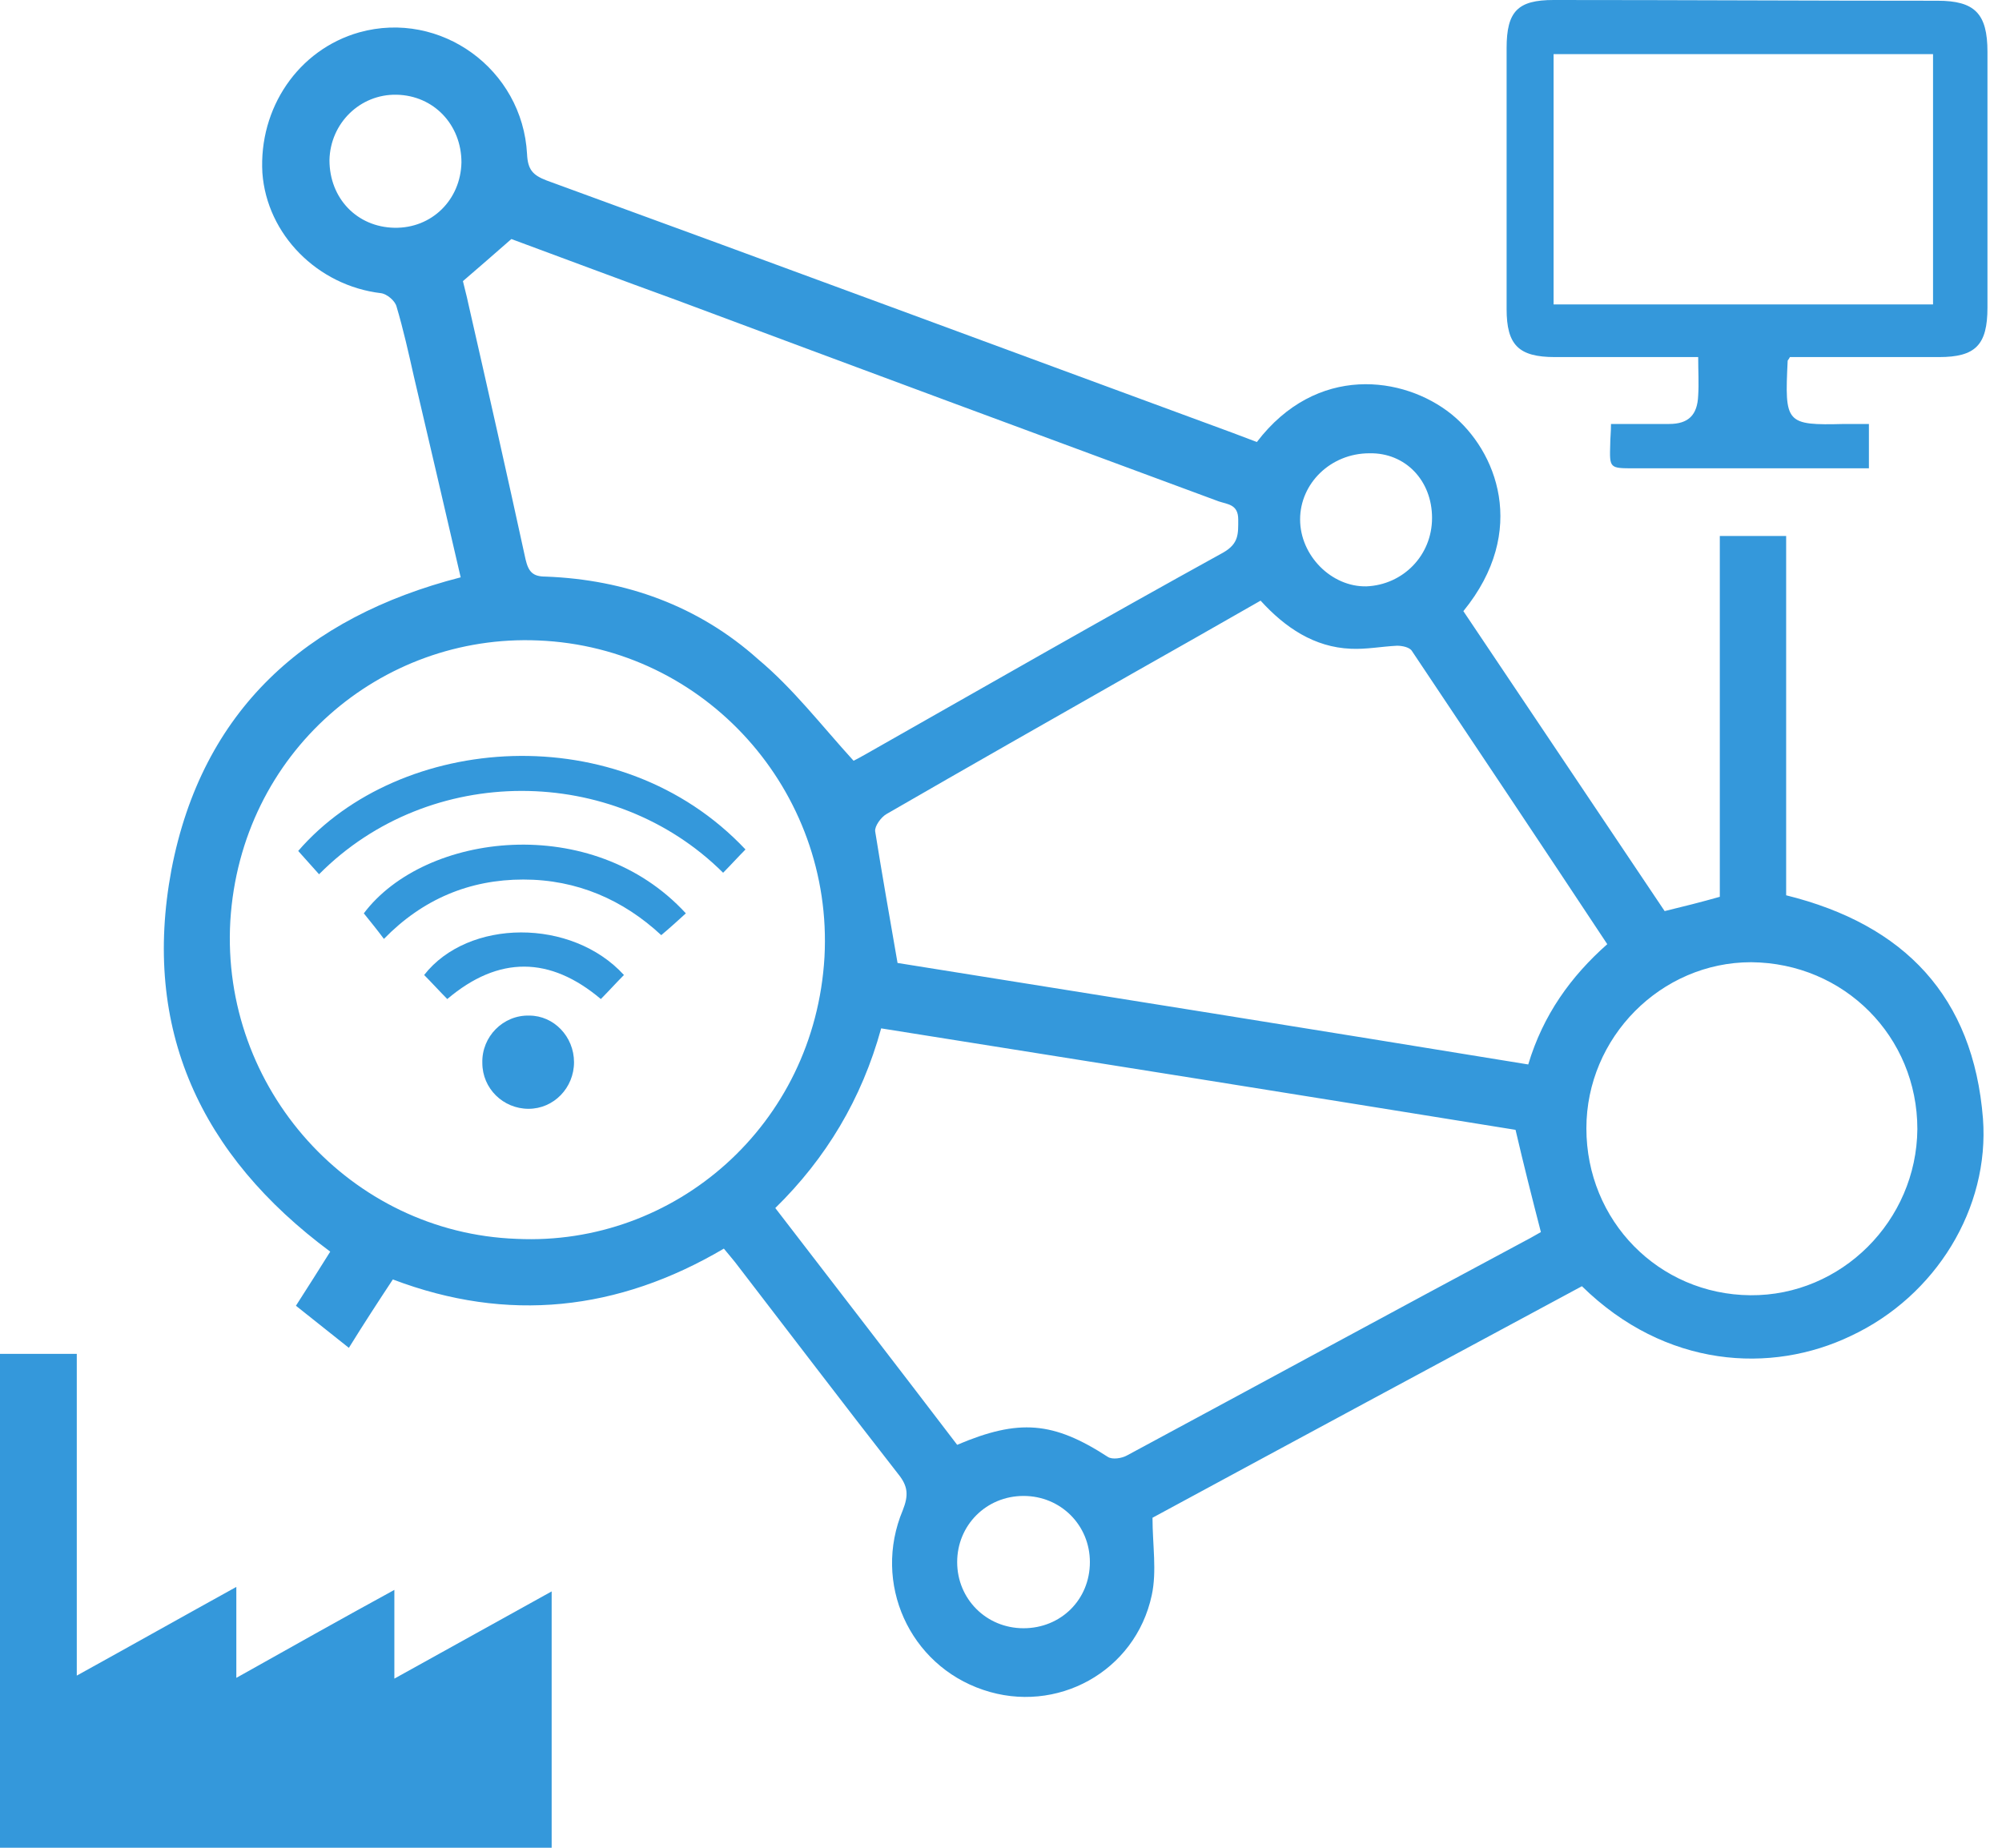 <svg width="65" height="60" viewBox="0 0 65 60" fill="none" xmlns="http://www.w3.org/2000/svg">
<g clip-path="url(#clip0)">
<path d="M51.361 41.766C46.689 44.28 42.018 46.794 37.419 49.284C37.419 50.163 37.564 51.017 37.395 51.798C36.862 54.288 34.297 55.679 31.925 54.874C29.528 54.068 28.318 51.408 29.311 49.04C29.504 48.552 29.48 48.259 29.165 47.868C27.374 45.574 25.631 43.279 23.865 40.984C23.744 40.838 23.647 40.716 23.502 40.545C20.064 42.571 16.482 42.962 12.755 41.546C12.271 42.278 11.811 42.986 11.327 43.767C10.746 43.303 10.189 42.864 9.608 42.4C9.996 41.79 10.359 41.229 10.722 40.643C6.51 37.518 4.598 33.417 5.566 28.242C6.559 23.067 9.923 20.041 14.957 18.747C14.449 16.55 13.941 14.377 13.433 12.205C13.263 11.448 13.094 10.692 12.876 9.959C12.828 9.764 12.561 9.544 12.368 9.52C10.31 9.276 8.664 7.616 8.519 5.614C8.398 3.515 9.681 1.611 11.666 1.05C14.304 0.317 16.966 2.246 17.112 5.004C17.136 5.517 17.305 5.688 17.741 5.858C25.172 8.568 32.602 11.326 40.033 14.06C40.299 14.158 40.541 14.255 40.807 14.353C42.744 11.815 45.576 12.205 47.125 13.45C48.577 14.622 49.642 17.233 47.512 19.845C49.69 23.092 51.869 26.338 54.047 29.585C54.652 29.439 55.233 29.292 55.838 29.121C55.838 25.24 55.838 21.359 55.838 17.404C56.564 17.404 57.242 17.404 57.992 17.404C57.992 21.31 57.992 25.216 57.992 29.072C61.841 30.024 64.068 32.368 64.382 36.322C64.6 39.227 62.858 42.083 60.098 43.377C57.508 44.622 54.071 44.426 51.361 41.766ZM16.773 40.228C21.904 40.472 26.454 36.542 26.769 31.074C27.059 25.704 22.921 21.017 17.475 20.797C12.368 20.578 7.817 24.434 7.478 29.902C7.164 35.346 11.375 40.032 16.773 40.228ZM29.141 31.269C35.87 32.343 42.744 33.442 49.618 34.565C50.102 32.954 50.998 31.709 52.184 30.659C50.053 27.437 47.948 24.288 45.842 21.139C45.769 21.017 45.527 20.968 45.358 20.968C44.85 20.993 44.365 21.09 43.857 21.066C42.671 21.017 41.727 20.382 40.928 19.504C39.525 20.309 38.145 21.09 36.765 21.871C34.103 23.385 31.441 24.898 28.778 26.436C28.609 26.534 28.391 26.827 28.415 26.997C28.633 28.364 28.875 29.732 29.141 31.269ZM49.206 36.688C42.405 35.59 35.531 34.491 28.609 33.393C27.979 35.688 26.817 37.616 25.172 39.227C27.181 41.839 29.141 44.377 31.077 46.916C33.086 46.062 34.2 46.16 35.967 47.307C36.112 47.404 36.426 47.356 36.596 47.258C40.904 44.939 45.213 42.596 49.545 40.277C49.739 40.179 49.932 40.057 50.029 40.008C49.739 38.885 49.473 37.836 49.206 36.688ZM27.713 24.703C27.762 24.679 27.907 24.605 28.076 24.508C31.949 22.311 35.821 20.09 39.718 17.941C40.227 17.648 40.202 17.331 40.202 16.867C40.202 16.379 39.864 16.379 39.573 16.282C33.691 14.109 27.834 11.937 21.953 9.74C20.137 9.081 18.322 8.397 16.603 7.762C16.047 8.251 15.538 8.69 15.03 9.129C15.079 9.349 15.151 9.593 15.2 9.837C15.829 12.596 16.458 15.378 17.063 18.161C17.16 18.576 17.305 18.723 17.717 18.723C20.307 18.82 22.679 19.674 24.615 21.408C25.753 22.36 26.648 23.531 27.713 24.703ZM51.506 36.639C51.506 39.642 53.853 42.034 56.831 42.059C59.784 42.083 62.228 39.642 62.252 36.664C62.252 33.661 59.88 31.269 56.855 31.245C53.926 31.245 51.506 33.686 51.506 36.639ZM33.232 52.872C34.442 52.872 35.386 51.945 35.386 50.724C35.386 49.528 34.442 48.576 33.232 48.576C32.021 48.576 31.077 49.528 31.077 50.724C31.077 51.92 32.021 52.872 33.232 52.872ZM14.982 5.273C14.982 4.052 14.086 3.1 12.876 3.076C11.69 3.051 10.722 4.003 10.697 5.199C10.697 6.444 11.593 7.372 12.803 7.396C14.014 7.421 14.957 6.493 14.982 5.273ZM46.495 16.819C46.495 15.598 45.624 14.695 44.462 14.719C43.204 14.719 42.211 15.696 42.211 16.867C42.211 18.039 43.228 19.064 44.365 19.04C45.551 18.991 46.495 18.039 46.495 16.819Z" fill="#3498db"/>
<path d="M-0 43.963C0.847 43.963 1.646 43.963 2.493 43.963C2.493 47.404 2.493 50.846 2.493 54.41C4.26 53.434 5.906 52.506 7.673 51.53C7.673 52.555 7.673 53.458 7.673 54.483C9.415 53.507 11.061 52.579 12.804 51.627C12.804 52.604 12.804 53.483 12.804 54.508C14.571 53.531 16.241 52.604 17.911 51.676C17.911 54.483 17.911 57.242 17.911 60.025C11.908 60.025 5.978 60.025 -0.024 60.025C-0 54.679 -0 49.357 -0 43.963Z" fill="#3498db"/>
<path d="M58.114 11.595C58.065 11.692 58.041 11.692 58.041 11.717C57.944 13.743 57.968 13.816 59.88 13.767C60.147 13.767 60.389 13.767 60.679 13.767C60.679 14.28 60.679 14.695 60.679 15.207C60.437 15.207 60.219 15.207 60.002 15.207C57.678 15.207 55.354 15.207 53.055 15.207C52.256 15.207 52.256 15.207 52.28 14.426C52.28 14.231 52.305 14.036 52.305 13.767C52.958 13.767 53.587 13.767 54.193 13.767C54.822 13.767 55.112 13.474 55.136 12.84C55.161 12.449 55.136 12.059 55.136 11.595C54.919 11.595 54.725 11.595 54.531 11.595C53.176 11.595 51.821 11.595 50.489 11.595C49.303 11.595 48.916 11.204 48.916 10.033C48.916 7.201 48.916 4.394 48.916 1.562C48.916 0.366 49.279 0 50.441 0C54.604 0 58.743 0.024 62.906 0.024C64.116 0.024 64.528 0.439 64.528 1.684C64.528 4.443 64.528 7.225 64.528 9.984C64.528 11.204 64.14 11.595 62.954 11.595C61.333 11.595 59.735 11.595 58.114 11.595ZM50.441 9.886C54.58 9.886 58.646 9.886 62.761 9.886C62.761 7.152 62.761 4.467 62.761 1.758C58.646 1.758 54.531 1.758 50.441 1.758C50.441 4.491 50.441 7.152 50.441 9.886Z" fill="#3498db"/>
<path d="M10.359 28.389C10.142 28.145 9.899 27.876 9.682 27.632C12.973 23.824 20.114 23.238 24.204 27.584C23.962 27.828 23.72 28.096 23.478 28.34C19.92 24.801 13.942 24.776 10.359 28.389Z" fill="#3498db"/>
<path d="M22.268 29.658C22.002 29.902 21.759 30.122 21.469 30.366C20.235 29.219 18.734 28.56 16.991 28.56C15.248 28.56 13.724 29.195 12.465 30.488C12.247 30.195 12.029 29.927 11.812 29.658C13.796 27.022 19.242 26.363 22.268 29.658Z" fill="#3498db"/>
<path d="M20.258 31.66C19.992 31.928 19.774 32.172 19.508 32.441C17.862 31.05 16.192 31.025 14.522 32.441C14.256 32.172 14.014 31.904 13.771 31.66C15.2 29.829 18.564 29.805 20.258 31.66Z" fill="#3498db"/>
<path d="M18.637 34.492C18.637 35.321 17.983 36.005 17.16 36.005C16.337 36.005 15.66 35.346 15.66 34.516C15.636 33.661 16.337 32.954 17.185 32.978C17.983 32.978 18.637 33.661 18.637 34.492Z" fill="#3498db"/>
</g>
<defs>
<clipPath id="clip0">
<rect width="64.528" height="60" fill="white"/>
</clipPath>
</defs>
</svg>
